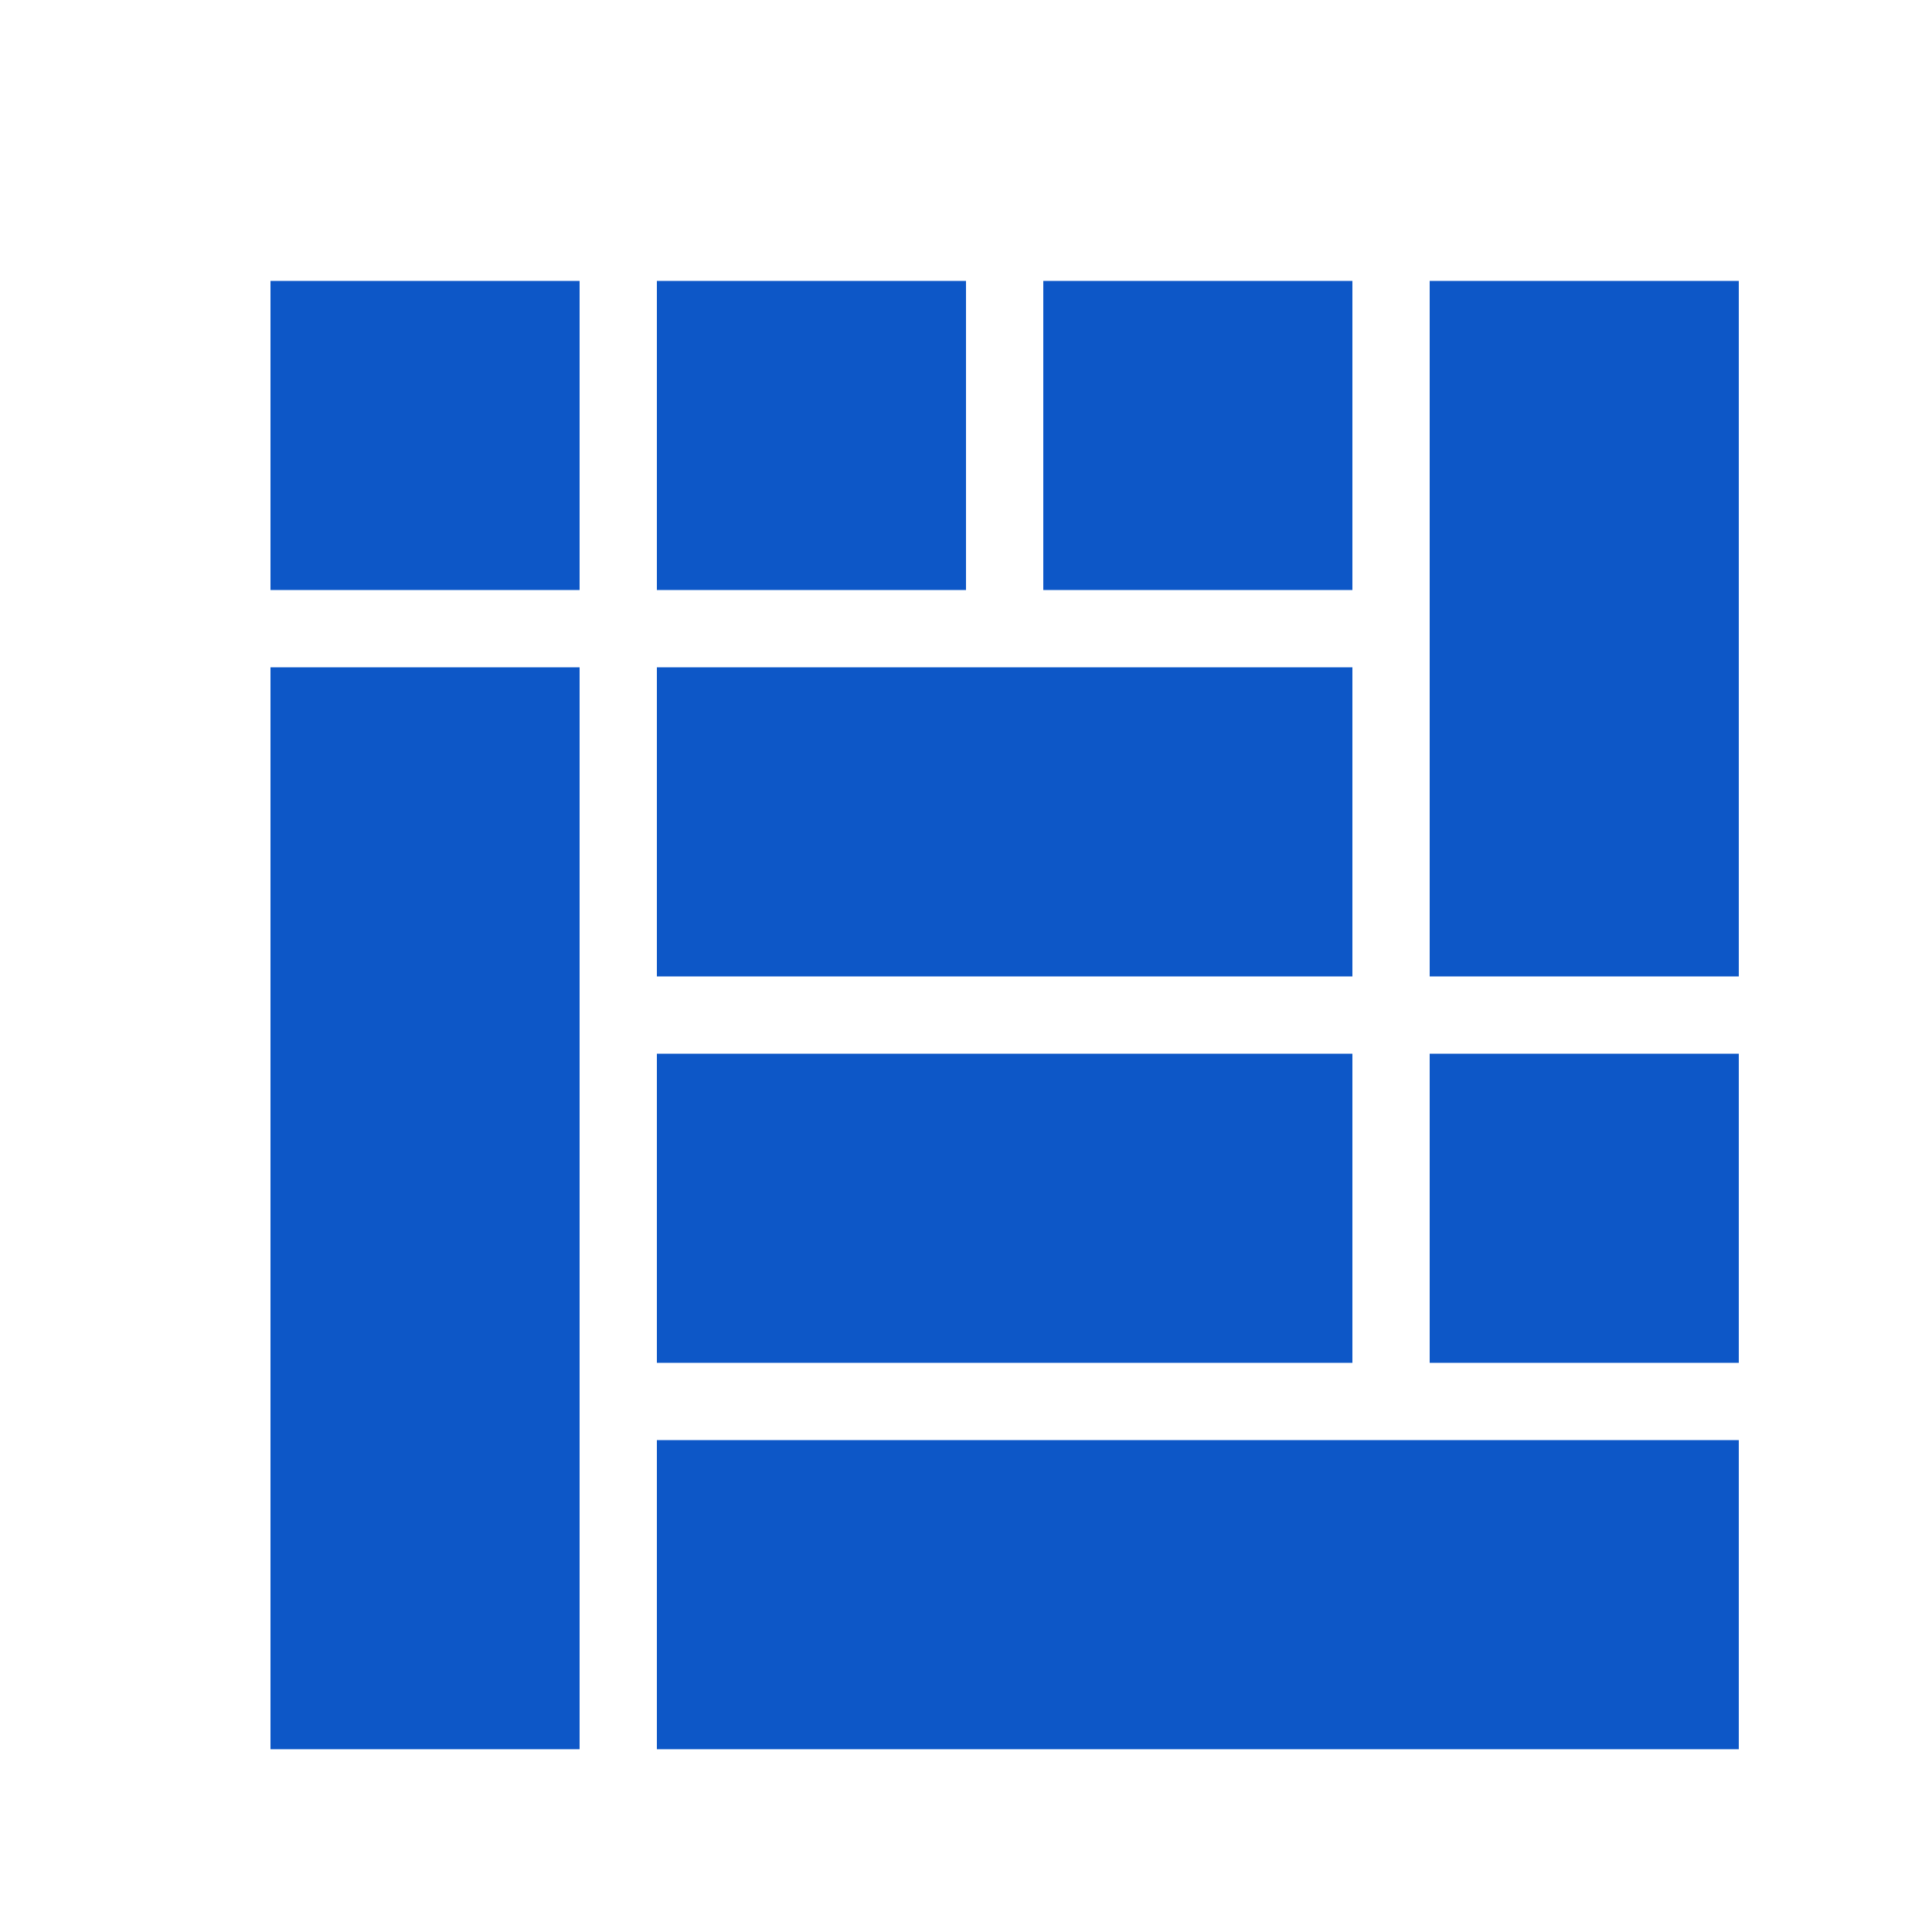 <svg width="25" height="25" viewBox="0 0 25 25" fill="none" xmlns="http://www.w3.org/2000/svg">
<path fill-rule="evenodd" clip-rule="evenodd" d="M3.5 3.635H7.5V7.635H3.5V3.635ZM3.5 8.635H7.5V22.635H3.5V8.635ZM8.5 18.635V22.635H22.5V18.635H8.5ZM8.5 17.635V13.635H17.5V17.635H8.5ZM8.5 8.635V12.635H17.5V8.635H8.5ZM18.5 3.635H22.5V12.635H18.5V3.635ZM18.5 13.635V17.635H22.5V13.635H18.5ZM13.5 3.635H17.5V7.635H13.5V3.635ZM12.5 3.635H8.5V7.635H12.5V3.635Z" fill="#0D57C7"/>
</svg>
